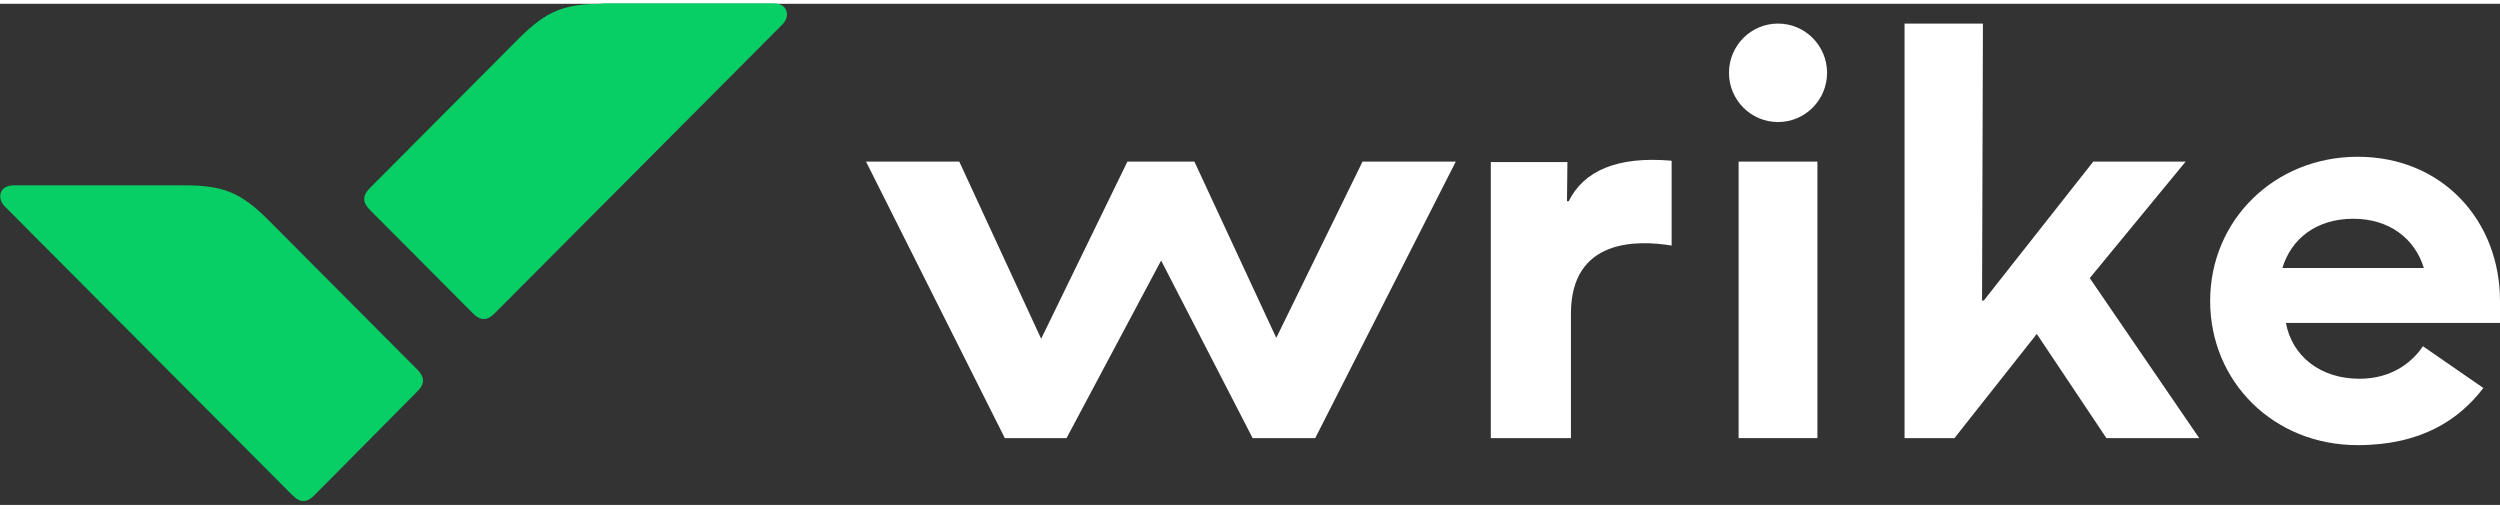 <svg width="344" height="70" viewBox="0 0 444 89" fill="none" xmlns="http://www.w3.org/2000/svg">
<rect x="0" y="0" width="444" height="89" fill="#333333" stroke="none"/>
<g clip-path="url(#clip0)">
<path d="M264.845 77.133H278.997V55.039C278.997 41.69 290.738 41.924 296.881 42.939V27.871C287.084 27.012 281.252 29.745 278.608 35.053H278.297L278.375 28.105H264.767V77.133H264.845Z" fill="#ffffff"/>
<path d="M338.249 77.133H347.113L361.732 58.631L374.096 77.133H390.58L371.141 48.716L388.17 28.027H371.763L352.323 52.697H352.012L352.168 3.513H338.249V77.133Z" fill="#ffffff"/>
<path d="M178.456 77.133H189.419L206.215 45.593L222.467 77.133H233.586L258.547 28.027H241.984L226.666 59.333L212.125 28.027H200.228L184.909 59.489L170.369 28.027H153.806L178.456 77.133Z" fill="#ffffff"/>
<path d="M315.777 21.001C320.587 21.001 324.486 17.086 324.486 12.257C324.486 7.428 320.587 3.513 315.777 3.513C310.967 3.513 307.068 7.428 307.068 12.257C307.068 17.086 310.967 21.001 315.777 21.001Z" fill="#ffffff"/>
<path d="M322.775 28.027H308.779V77.133H322.775V28.027Z" fill="#ffffff"/>
<path d="M32.814 32.243C39.579 32.243 42.767 33.492 47.666 38.41L73.948 64.798C74.726 65.579 74.882 65.891 75.037 66.36C75.115 66.516 75.115 66.75 75.115 66.906C75.115 67.062 75.115 67.296 75.037 67.453C74.882 67.921 74.726 68.233 73.948 69.014L55.986 87.126C55.209 87.907 54.898 88.063 54.431 88.219C54.276 88.297 54.042 88.297 53.887 88.297C53.731 88.297 53.498 88.297 53.342 88.219C52.876 88.063 52.565 87.907 51.787 87.126L0.856 35.99C-0.622 34.507 -0.078 32.243 2.411 32.243H32.814Z" fill="#08CF65"/>
<path d="M106.996 6.21378e-06C100.231 6.21378e-06 97.043 1.249 92.144 6.168L65.862 32.555C65.084 33.336 64.929 33.648 64.773 34.117C64.695 34.273 64.695 34.507 64.695 34.663C64.695 34.819 64.695 35.053 64.773 35.21C64.929 35.678 65.084 35.99 65.862 36.771L83.824 54.805C84.601 55.586 84.912 55.742 85.379 55.898C85.534 55.976 85.768 55.976 85.923 55.976C86.079 55.976 86.312 55.976 86.468 55.898C86.934 55.742 87.245 55.586 88.023 54.805L138.955 3.669C140.432 2.186 139.888 -0.078 137.399 -0.078H106.996V6.21378e-06Z" fill="#08CF65"/>
<path d="M430.315 60.817C428.604 63.393 425.027 66.594 419.04 66.594C412.042 66.594 407.065 62.534 405.977 56.679H444C444 55.664 444 54.181 444 52.775C444 38.567 433.814 27.168 418.729 27.168C403.955 27.168 392.524 38.41 392.524 52.775C392.524 67.062 403.722 78.382 418.729 78.382C429.926 78.382 436.691 73.932 441.046 68.233L430.315 60.817ZM417.951 38.176C424.405 38.176 428.915 41.767 430.47 46.92H405.355C406.91 41.767 411.342 38.176 417.951 38.176Z" fill="#ffffff"/>
</g>
<defs>
<clipPath id="clip0">
<rect width="444" height="89" fill="white"/>
</clipPath>
</defs>
</svg>

